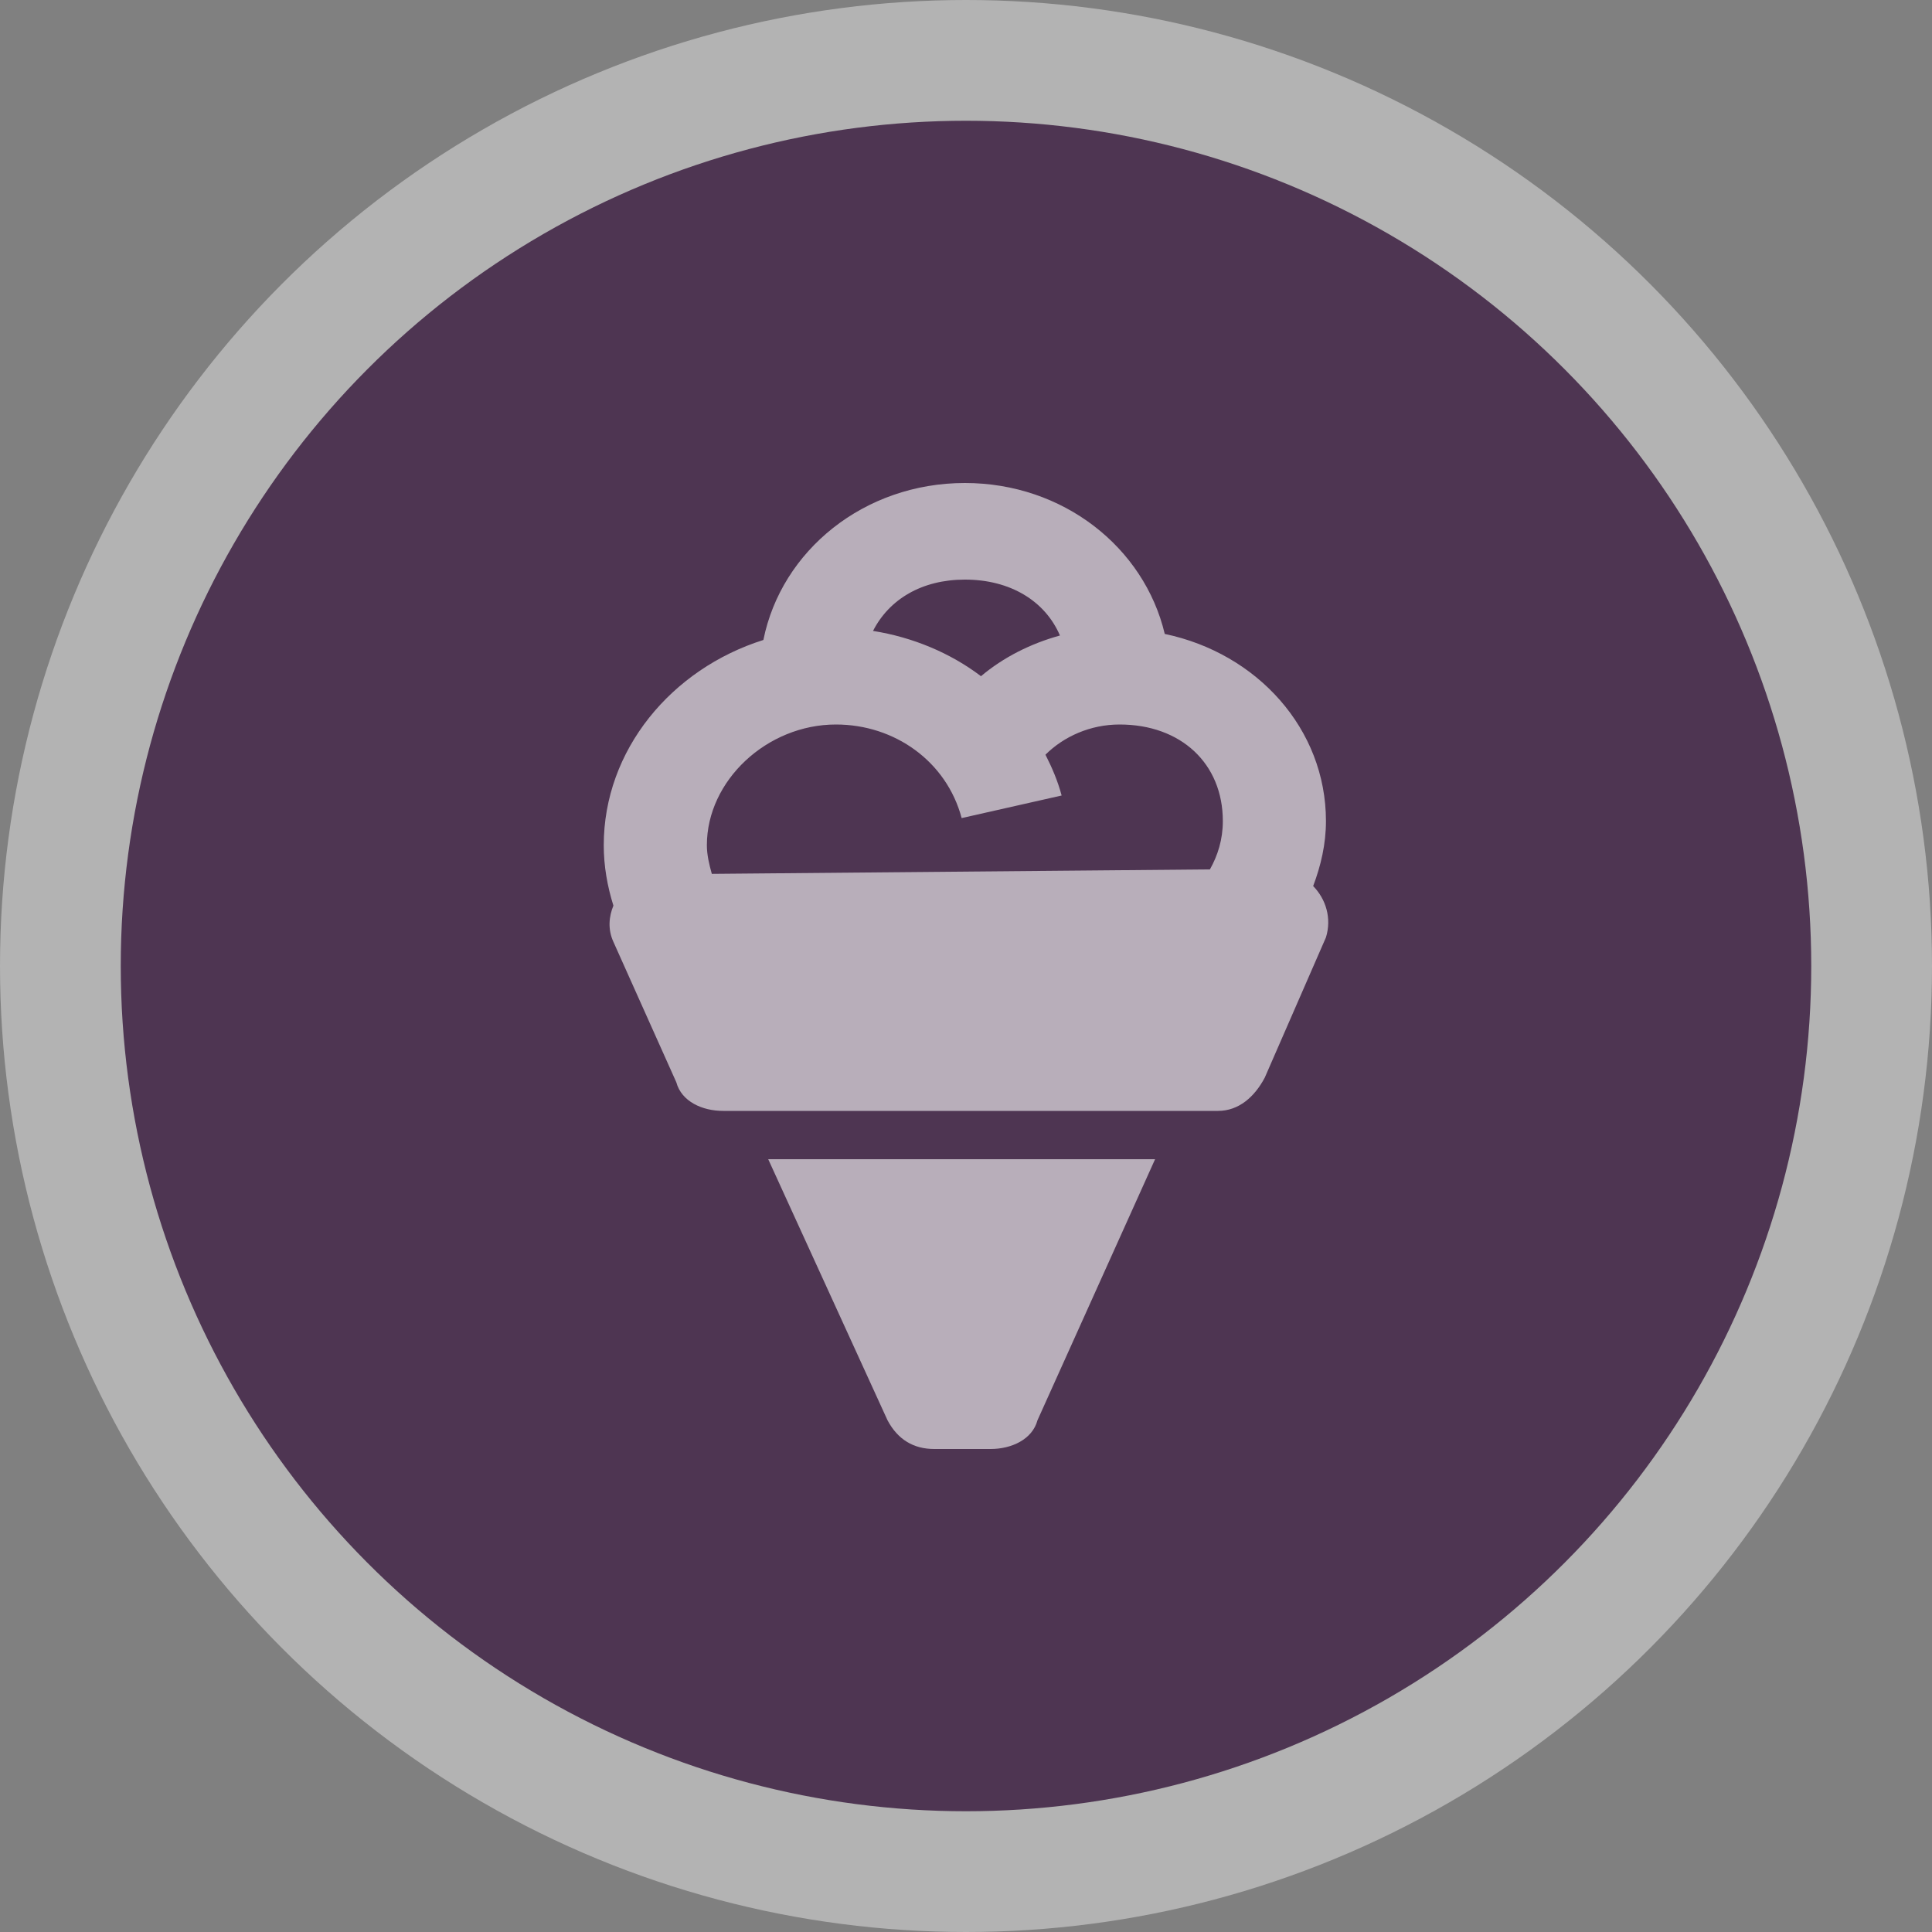 <svg width="16" height="16" viewBox="0 0 16 16">
  <rect x="0" y="0" width="16" height="16" fill="#808080" stroke="none"/>
  <g fill="none" fill-rule="evenodd">
    <circle cx="8" cy="8" r="8" fill="#FFF" opacity=".4"/>
    <circle cx="8" cy="8" r="7" fill="#4E3552"/>
    <path fill="#FFF" fill-rule="nonzero" d="M7.991,4 C7.156,4 6.471,4.559 6.322,5.3 C5.56,5.54 5,6.212 5,7 C5,7.173 5.03,7.341 5.08,7.5 C5.043,7.59 5.032,7.695 5.08,7.8 L5.601,8.963 C5.644,9.123 5.817,9.2 5.988,9.2 L10.087,9.2 C10.258,9.2 10.389,9.085 10.474,8.925 L10.981,7.763 C11.03,7.604 10.98,7.445 10.875,7.338 C10.939,7.169 10.981,6.989 10.981,6.8 C10.981,6.036 10.411,5.41 9.646,5.25 C9.476,4.534 8.806,4 7.991,4 Z M7.991,4.8 C8.367,4.8 8.655,4.977 8.778,5.263 C8.535,5.33 8.309,5.444 8.124,5.6 C7.87,5.407 7.558,5.277 7.23,5.225 C7.363,4.964 7.633,4.8 7.991,4.8 Z M6.923,6 C7.41,6 7.839,6.306 7.964,6.775 L8.792,6.588 C8.76,6.468 8.713,6.358 8.658,6.25 C8.81,6.099 9.03,6 9.272,6 C9.781,6 10.127,6.324 10.127,6.8 C10.127,6.952 10.085,7.085 10.02,7.2 L5.895,7.237 C5.874,7.162 5.854,7.081 5.854,7 C5.854,6.465 6.351,6 6.923,6 Z M6.362,9.6 L7.35,11.762 C7.435,11.922 7.566,12 7.737,12 L8.204,12 C8.375,12 8.549,11.922 8.592,11.762 L9.566,9.6 L6.362,9.6 Z" opacity=".6"/>
  </g>
</svg>
